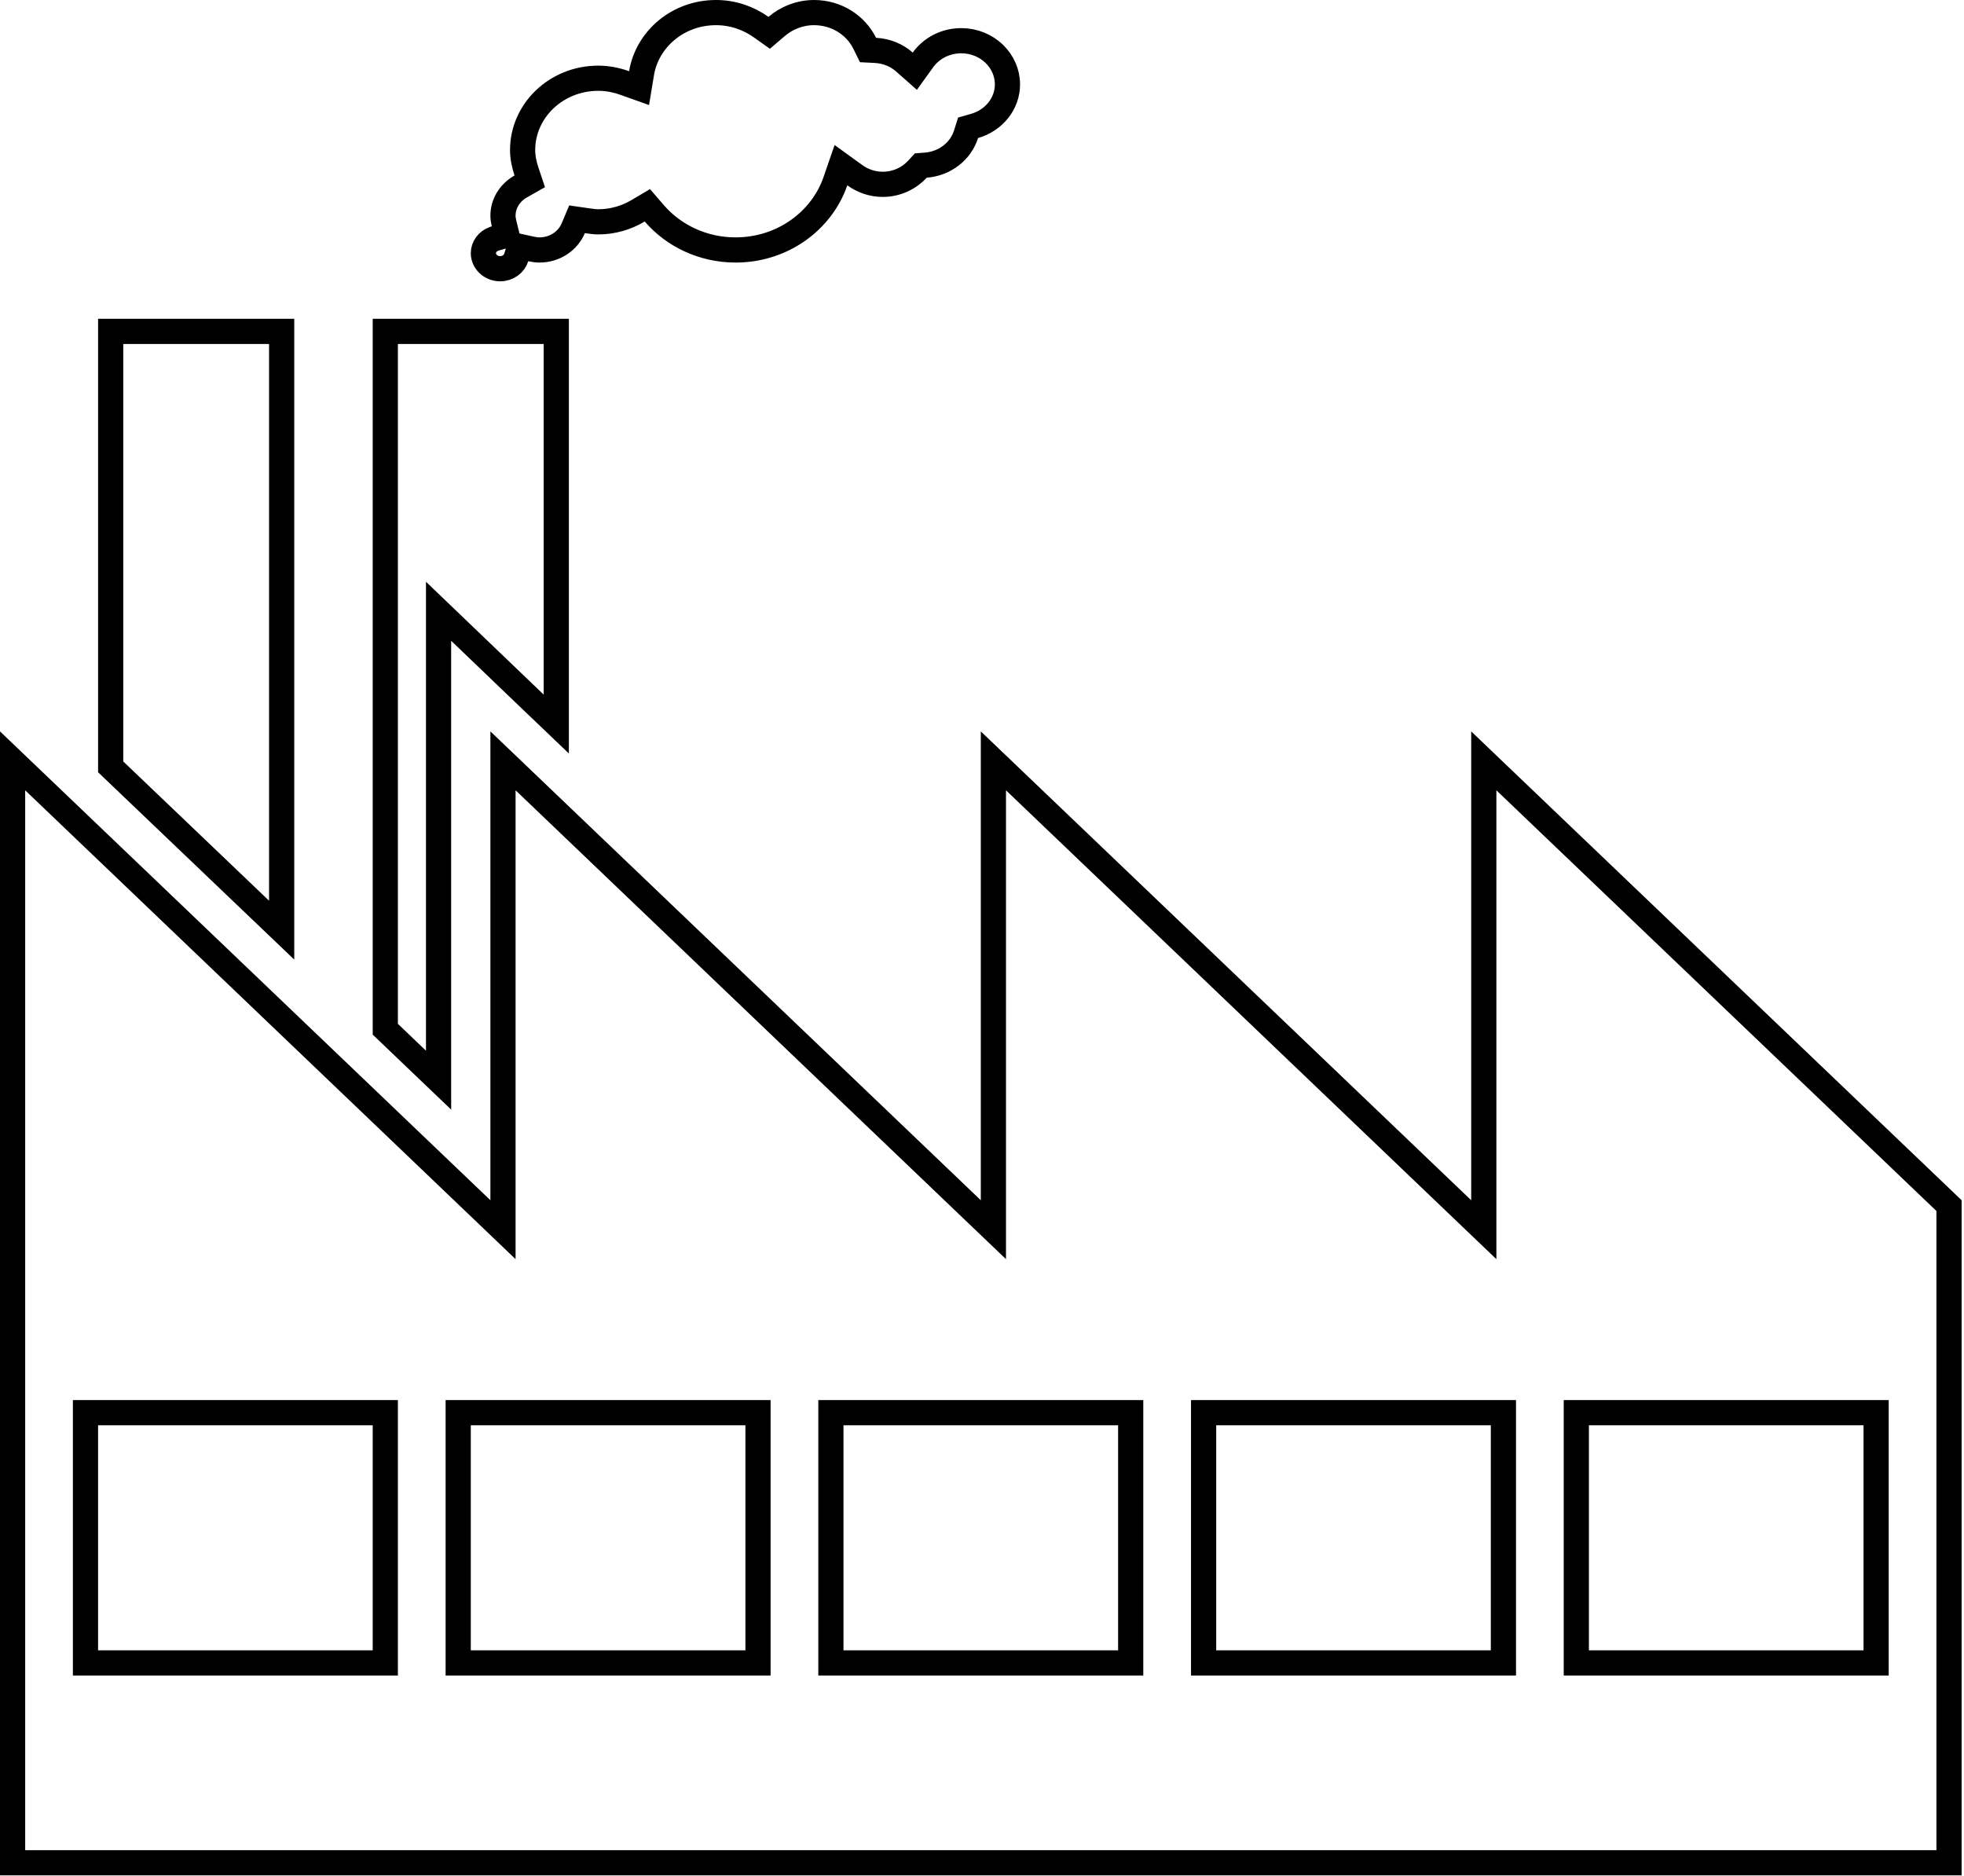 <svg width="156" height="149" viewBox="0 0 156 149" fill="none" xmlns="http://www.w3.org/2000/svg">
<path d="M22.372 26.322V73.883L8.791 60.912V26.322H22.372Z" stroke="black" stroke-width="2"/>
<path d="M44.185 26.322V57.511L41.84 55.27L36.528 50.177L34.836 48.555V85.798L30.604 81.752V26.322H44.185Z" stroke="black" stroke-width="2"/>
<path d="M64.661 1C66.46 1 67.983 2.015 68.686 3.444L68.945 3.972L69.532 4.002C70.431 4.048 71.229 4.39 71.835 4.925L72.663 5.656L73.309 4.76C73.966 3.847 75.074 3.234 76.347 3.234C78.419 3.234 80.022 4.829 80.022 6.703C80.022 8.231 78.952 9.559 77.41 10.003L76.894 10.151L76.733 10.663C76.317 11.987 75.08 12.998 73.529 13.118L73.138 13.148L72.871 13.438C72.196 14.169 71.219 14.641 70.114 14.641C69.279 14.64 68.515 14.365 67.888 13.91L66.796 13.119L66.356 14.394C65.269 17.543 62.151 19.855 58.429 19.855C55.816 19.854 53.494 18.714 51.968 16.942L51.42 16.307L50.698 16.735C49.768 17.289 48.688 17.62 47.523 17.62C47.243 17.62 46.965 17.58 46.6 17.527L45.834 17.417L45.534 18.13C45.117 19.123 44.087 19.855 42.848 19.855C42.632 19.855 42.413 19.825 42.178 19.773L41.28 19.572L41.006 20.45C40.85 20.948 40.357 21.344 39.731 21.344C38.949 21.344 38.395 20.75 38.395 20.109C38.395 19.622 38.715 19.167 39.232 18.976L39.339 18.94L40.263 18.676L40.034 17.742C39.981 17.524 39.952 17.324 39.952 17.13C39.952 16.163 40.5 15.298 41.363 14.809L42.079 14.403L41.819 13.623C41.628 13.048 41.511 12.487 41.511 11.917C41.511 8.81 44.16 6.214 47.523 6.214C48.254 6.214 48.959 6.357 49.635 6.598L50.762 7L50.957 5.818C51.403 3.119 53.843 1 56.871 1C58.219 1 59.451 1.437 60.46 2.155L61.096 2.608L61.69 2.101C62.484 1.422 63.517 1 64.661 1Z" stroke="black" stroke-width="2"/>
<path d="M77.214 96.059L78.905 97.675V60.435L116.166 96.059L117.857 97.675V60.435L154.81 95.762V147.961H1V60.435L38.262 96.059L39.952 97.675V60.434L77.214 96.059ZM6.79 132.086H30.604V112.211H6.79V132.086ZM36.395 132.086H60.208V112.211H36.395V132.086ZM65.998 132.086H89.811V112.211H65.998V132.086ZM95.603 132.086H119.416V112.211H95.603V132.086ZM125.206 132.086H149.02V112.211H125.206V132.086Z" stroke="black" stroke-width="2"/>
</svg>
